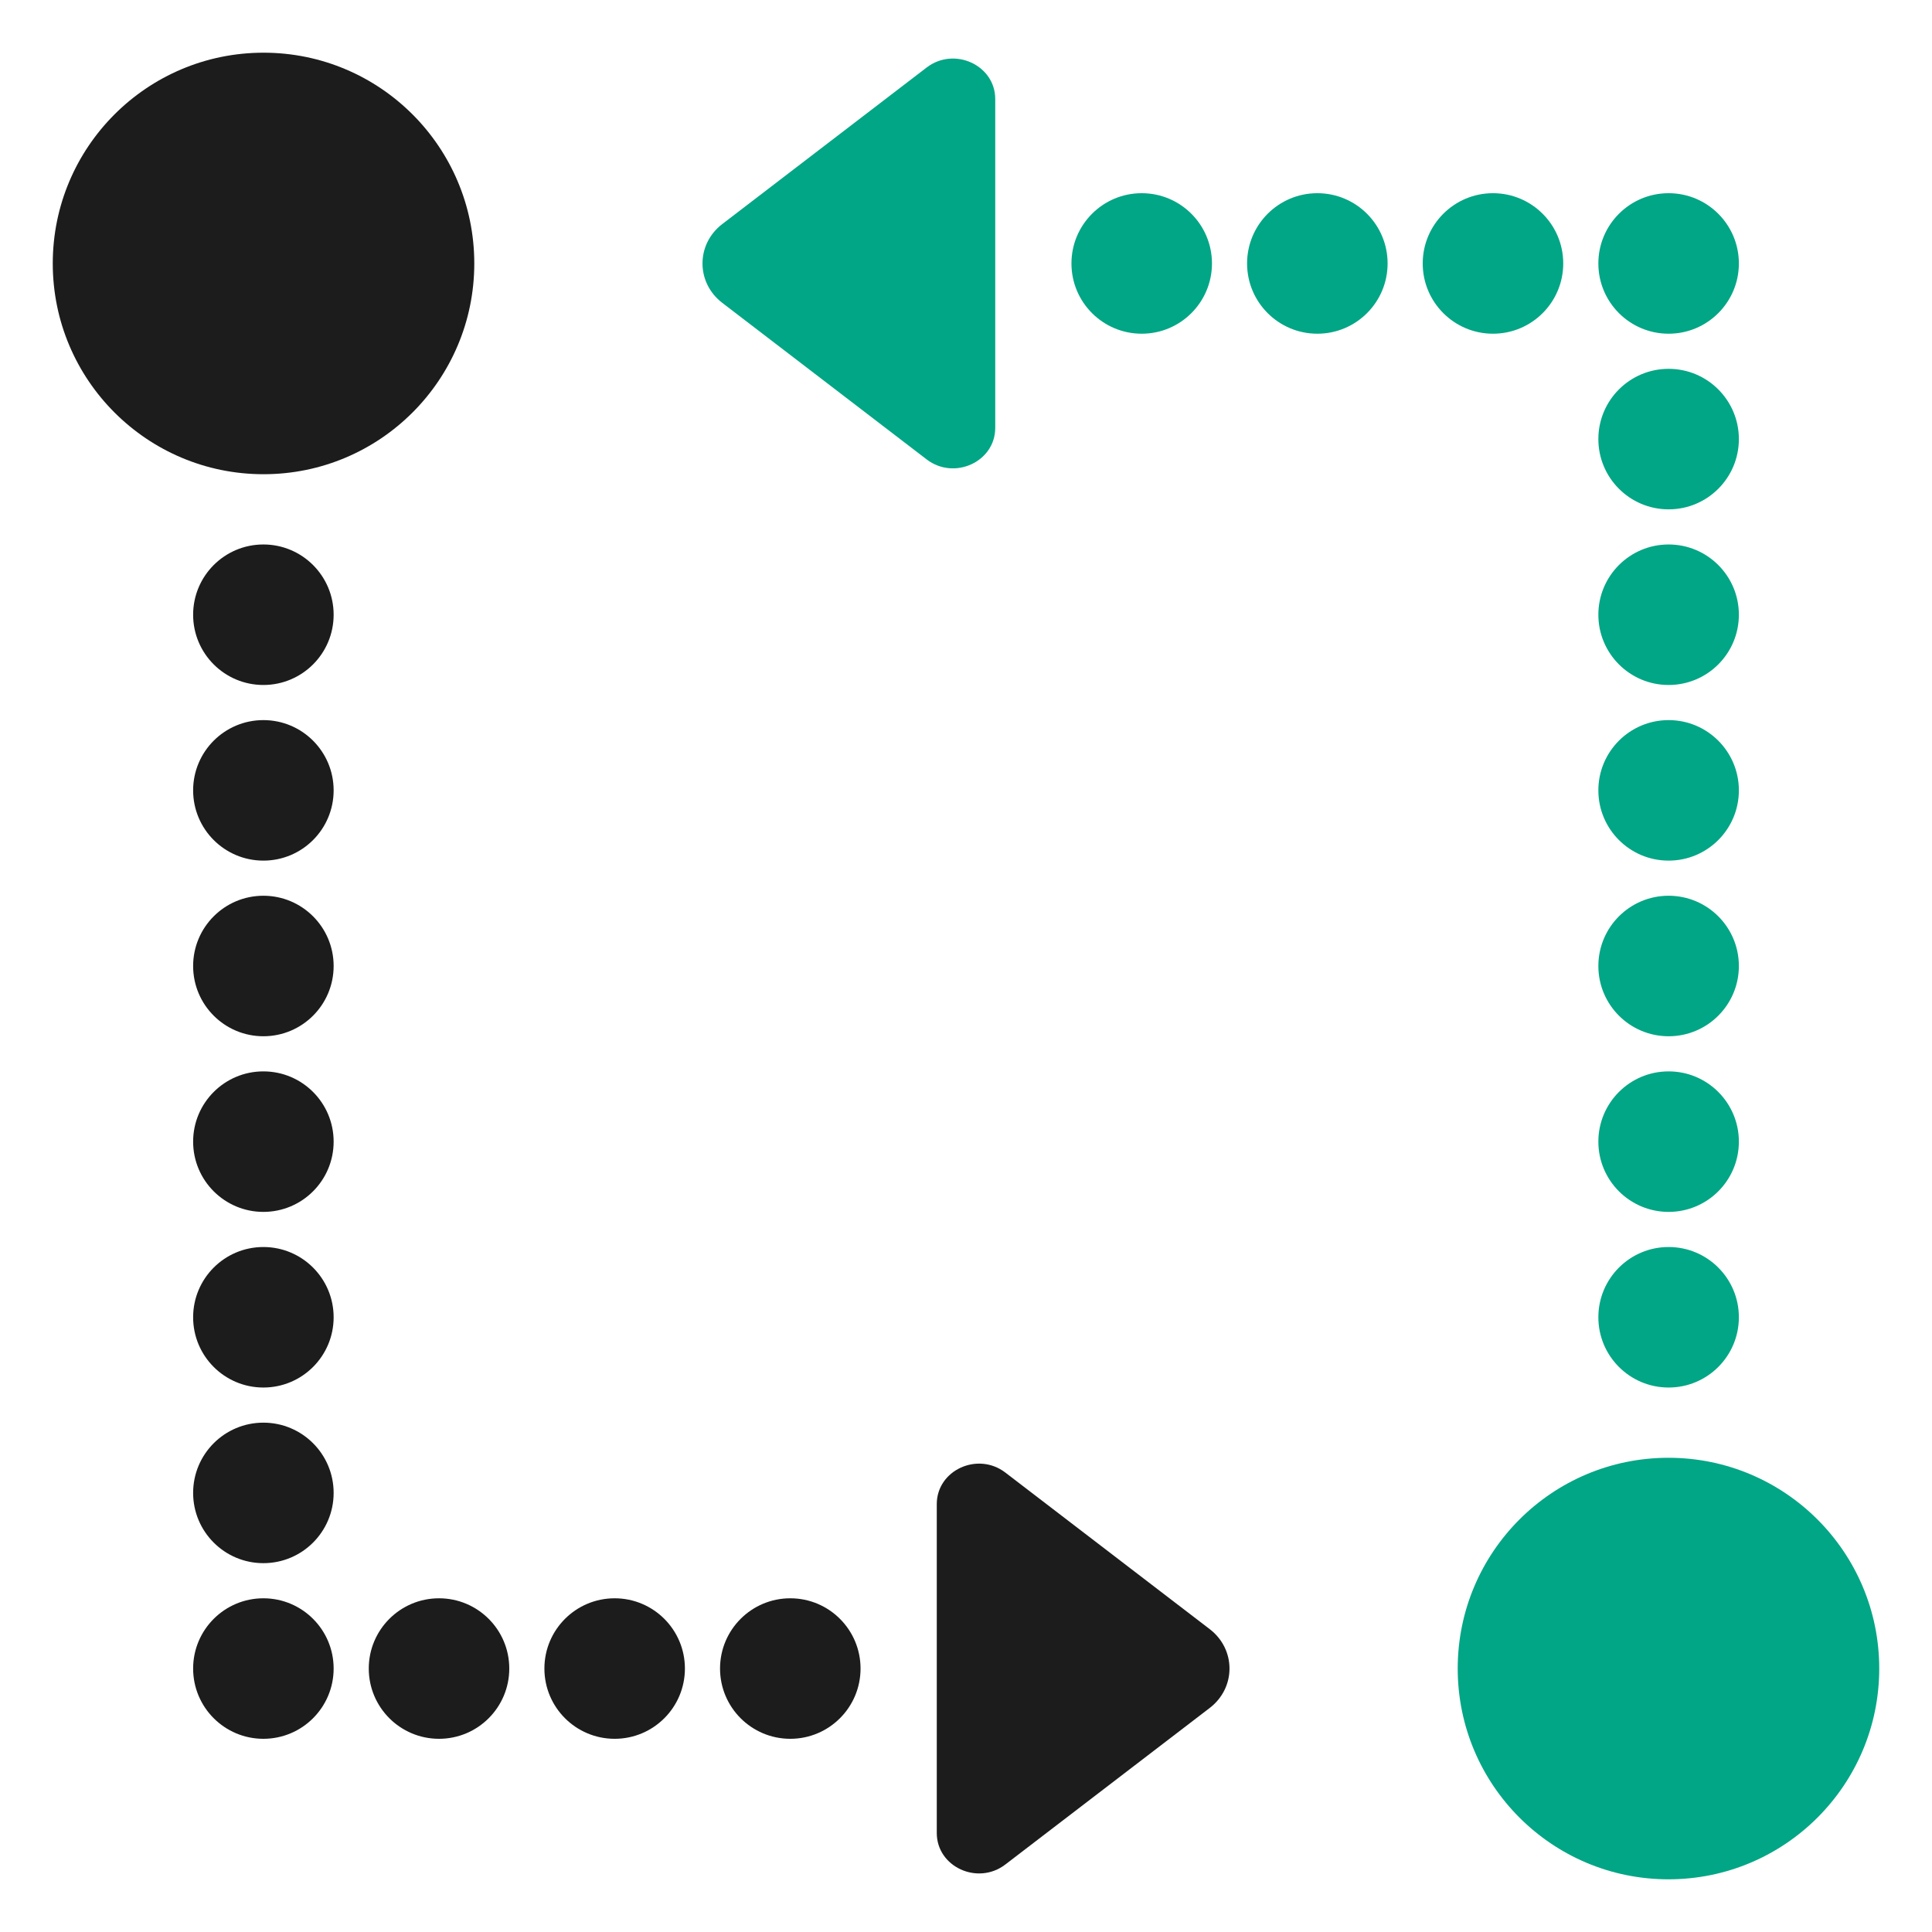 <svg width="55" height="55" viewBox="0 0 55 55" fill="none" xmlns="http://www.w3.org/2000/svg">
<g clip-path="url(#clip0_723_84857)">
<circle cx="2" cy="2" r="2" transform="matrix(1 8.74228e-08 8.74228e-08 -1 45.502 19.5)" fill="#00A685"/>
<circle cx="2" cy="2" r="2" transform="matrix(1 8.74228e-08 8.74228e-08 -1 45.502 14.5)" fill="#00A685"/>
<circle cx="2" cy="2" r="2" transform="matrix(1 8.74228e-08 8.74228e-08 -1 45.502 9.5)" fill="#00A685"/>
<circle cx="2" cy="2" r="2" transform="matrix(1 8.74228e-08 8.74228e-08 -1 45.502 24.5)" fill="#00A685"/>
<circle cx="2" cy="2" r="2" transform="matrix(1 8.74228e-08 8.74228e-08 -1 45.502 29.5)" fill="#00A685"/>
<circle cx="2" cy="2" r="2" transform="matrix(1 8.74228e-08 8.74228e-08 -1 45.502 34.5)" fill="#00A685"/>
<circle cx="2" cy="2" r="2" transform="matrix(1 8.74228e-08 8.74228e-08 -1 45.502 39.5)" fill="#00A685"/>
<circle cx="2" cy="2" r="2" transform="matrix(1 8.74228e-08 8.74228e-08 -1 40.502 9.5)" fill="#00A685"/>
<circle cx="2" cy="2" r="2" transform="matrix(1 8.74228e-08 8.74228e-08 -1 35.502 9.5)" fill="#00A685"/>
<circle cx="2" cy="2" r="2" transform="matrix(1 8.74228e-08 8.74228e-08 -1 30.502 9.5)" fill="#00A685"/>
<circle cx="6" cy="6" r="6" transform="matrix(1 8.74228e-08 8.74228e-08 -1 1.502 13.5)" fill="#1C1C1C"/>
<path d="M28.332 12.182L28.332 2.818C28.332 1.855 27.168 1.319 26.381 1.921L20.562 6.378C19.811 6.953 19.811 8.047 20.562 8.622L26.381 13.079C27.168 13.681 28.332 13.146 28.332 12.182Z" fill="#00A685"/>
<circle cx="2" cy="2" r="2" transform="matrix(-1 -1.74846e-07 -1.74846e-07 1 9.498 35.5)" fill="#1C1C1C"/>
<circle cx="2" cy="2" r="2" transform="matrix(-1 -1.74846e-07 -1.74846e-07 1 9.498 40.5)" fill="#1C1C1C"/>
<circle cx="2" cy="2" r="2" transform="matrix(-1 -1.74846e-07 -1.74846e-07 1 9.498 45.5)" fill="#1C1C1C"/>
<circle cx="2" cy="2" r="2" transform="matrix(-1 -1.74846e-07 -1.74846e-07 1 9.498 30.5)" fill="#1C1C1C"/>
<circle cx="2" cy="2" r="2" transform="matrix(-1 -1.74846e-07 -1.74846e-07 1 9.498 25.5)" fill="#1C1C1C"/>
<circle cx="2" cy="2" r="2" transform="matrix(-1 -1.74846e-07 -1.74846e-07 1 9.498 20.5)" fill="#1C1C1C"/>
<circle cx="2" cy="2" r="2" transform="matrix(-1 -1.74846e-07 -1.74846e-07 1 9.498 15.5)" fill="#1C1C1C"/>
<circle cx="2" cy="2" r="2" transform="matrix(-1 -1.74846e-07 -1.74846e-07 1 14.498 45.5)" fill="#1C1C1C"/>
<circle cx="2" cy="2" r="2" transform="matrix(-1 -1.74846e-07 -1.74846e-07 1 19.498 45.5)" fill="#1C1C1C"/>
<circle cx="2" cy="2" r="2" transform="matrix(-1 -1.74846e-07 -1.74846e-07 1 24.498 45.5)" fill="#1C1C1C"/>
<path d="M26.668 42.818L26.668 52.182C26.668 53.145 27.832 53.681 28.619 53.079L34.438 48.622C35.189 48.047 35.189 46.953 34.438 46.378L28.619 41.92C27.832 41.319 26.668 41.854 26.668 42.818Z" fill="#1C1C1C"/>
<ellipse cx="6" cy="6" rx="6" ry="6" transform="matrix(-1 -1.74846e-07 -1.74846e-07 1 53.498 41.5)" fill="#00A685"/>
</g>
<defs>
<clipPath id="clip0_723_84857">
<rect width="55" height="55" fill="white"/>
</clipPath>
</defs>
</svg>
